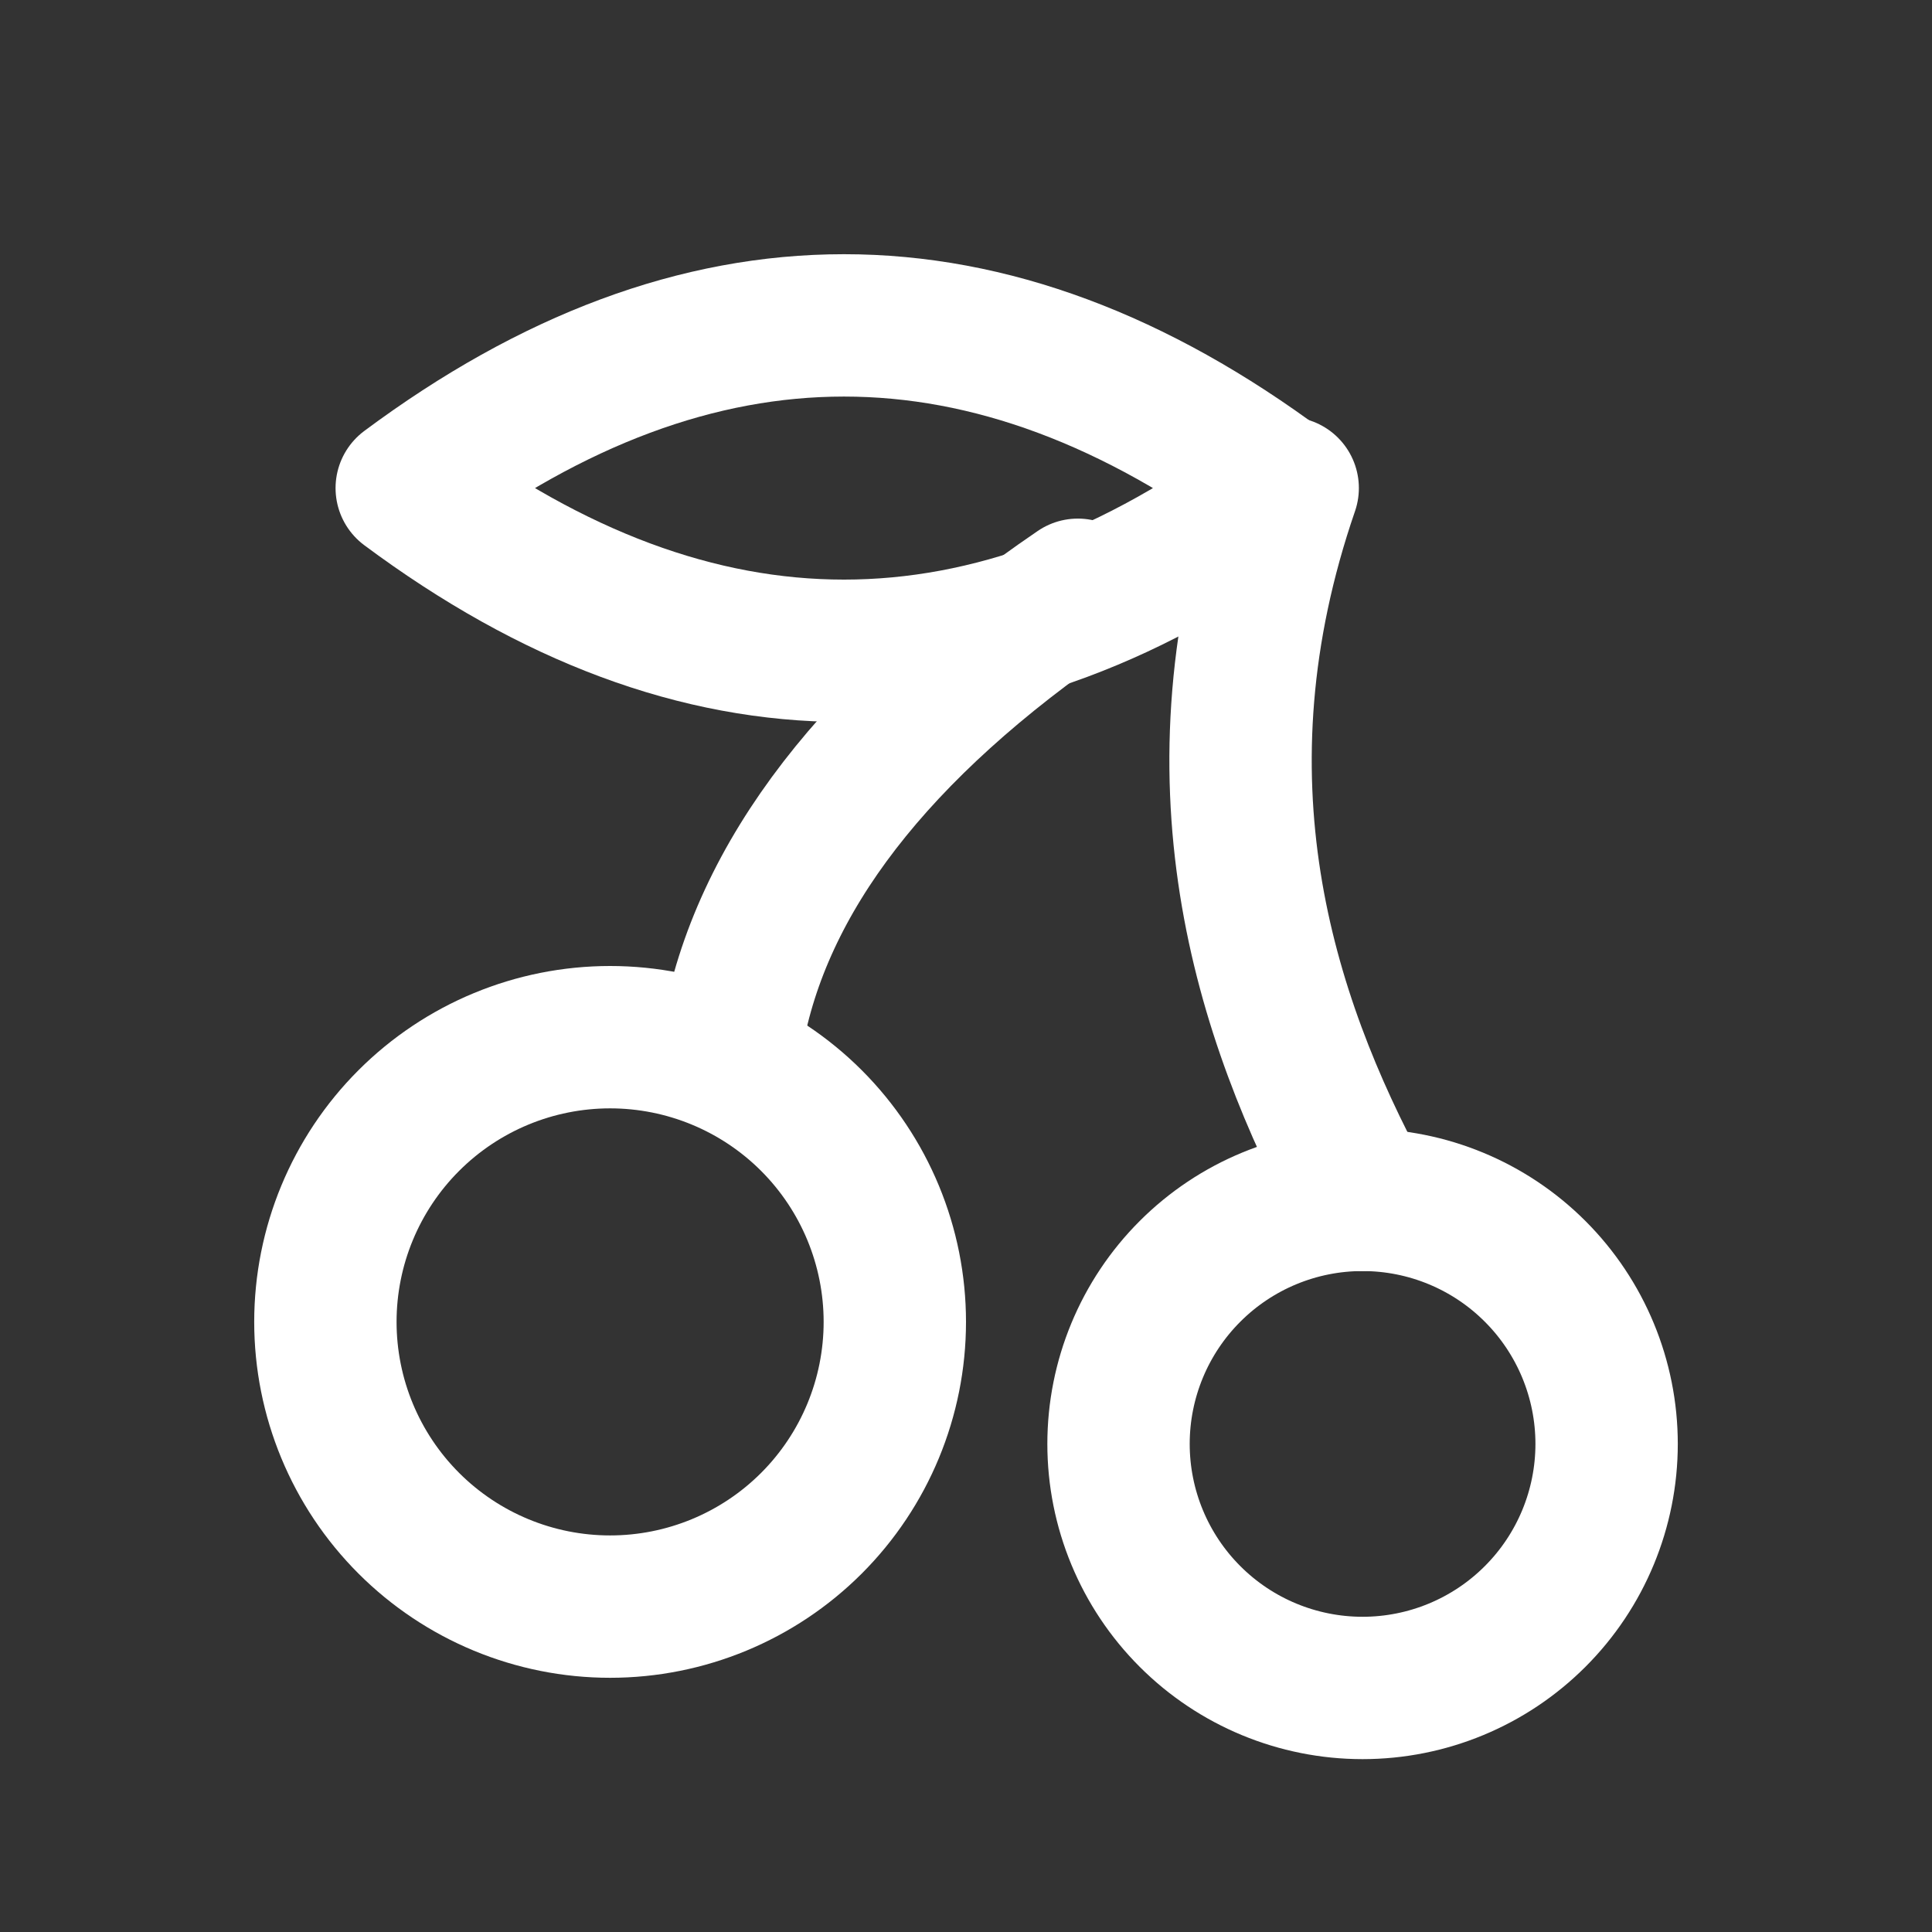 <svg width="95" height="95" viewBox="0 0 95 95" fill="none" xmlns="http://www.w3.org/2000/svg">
<rect x="0" y="0" width="95" height="95" fill="#333333" stroke="none"/>
<path d="M16 65C16 68.713 17.475 72.274 20.101 74.9C22.726 77.525 26.287 79 30 79C33.713 79 37.274 77.525 39.9 74.9C42.525 72.274 44 68.713 44 65C44 61.287 42.525 57.726 39.9 55.1C37.274 52.475 33.713 51 30 51C26.287 51 22.726 52.475 20.101 55.1C17.475 57.726 16 61.287 16 65Z" stroke="white" stroke-width="7" stroke-linecap="round" stroke-linejoin="round"/>
<path d="M55 71C55 74.183 56.264 77.235 58.515 79.485C60.765 81.736 63.817 83 67 83C70.183 83 73.235 81.736 75.485 79.485C77.736 77.235 79 74.183 79 71C79 67.817 77.736 64.765 75.485 62.515C73.235 60.264 70.183 59 67 59C63.817 59 60.765 60.264 58.515 62.515C56.264 64.765 55 67.817 55 71Z" stroke="white" stroke-width="7" stroke-linecap="round" stroke-linejoin="round"/>
<path d="M36 51C37.383 43.143 43.049 35.785 53 29" stroke="white" stroke-width="7" stroke-linecap="round" stroke-linejoin="round"/>
<path d="M67 59C62.092 49.927 58.409 38.261 63.318 24" stroke="white" stroke-width="7" stroke-linecap="round" stroke-linejoin="round"/>
<path d="M20 24C34.335 13.333 48.665 13.333 63 24C48.665 34.667 34.335 34.667 20 24Z" stroke="white" stroke-width="7" stroke-linecap="round" stroke-linejoin="round"/>
</svg>
